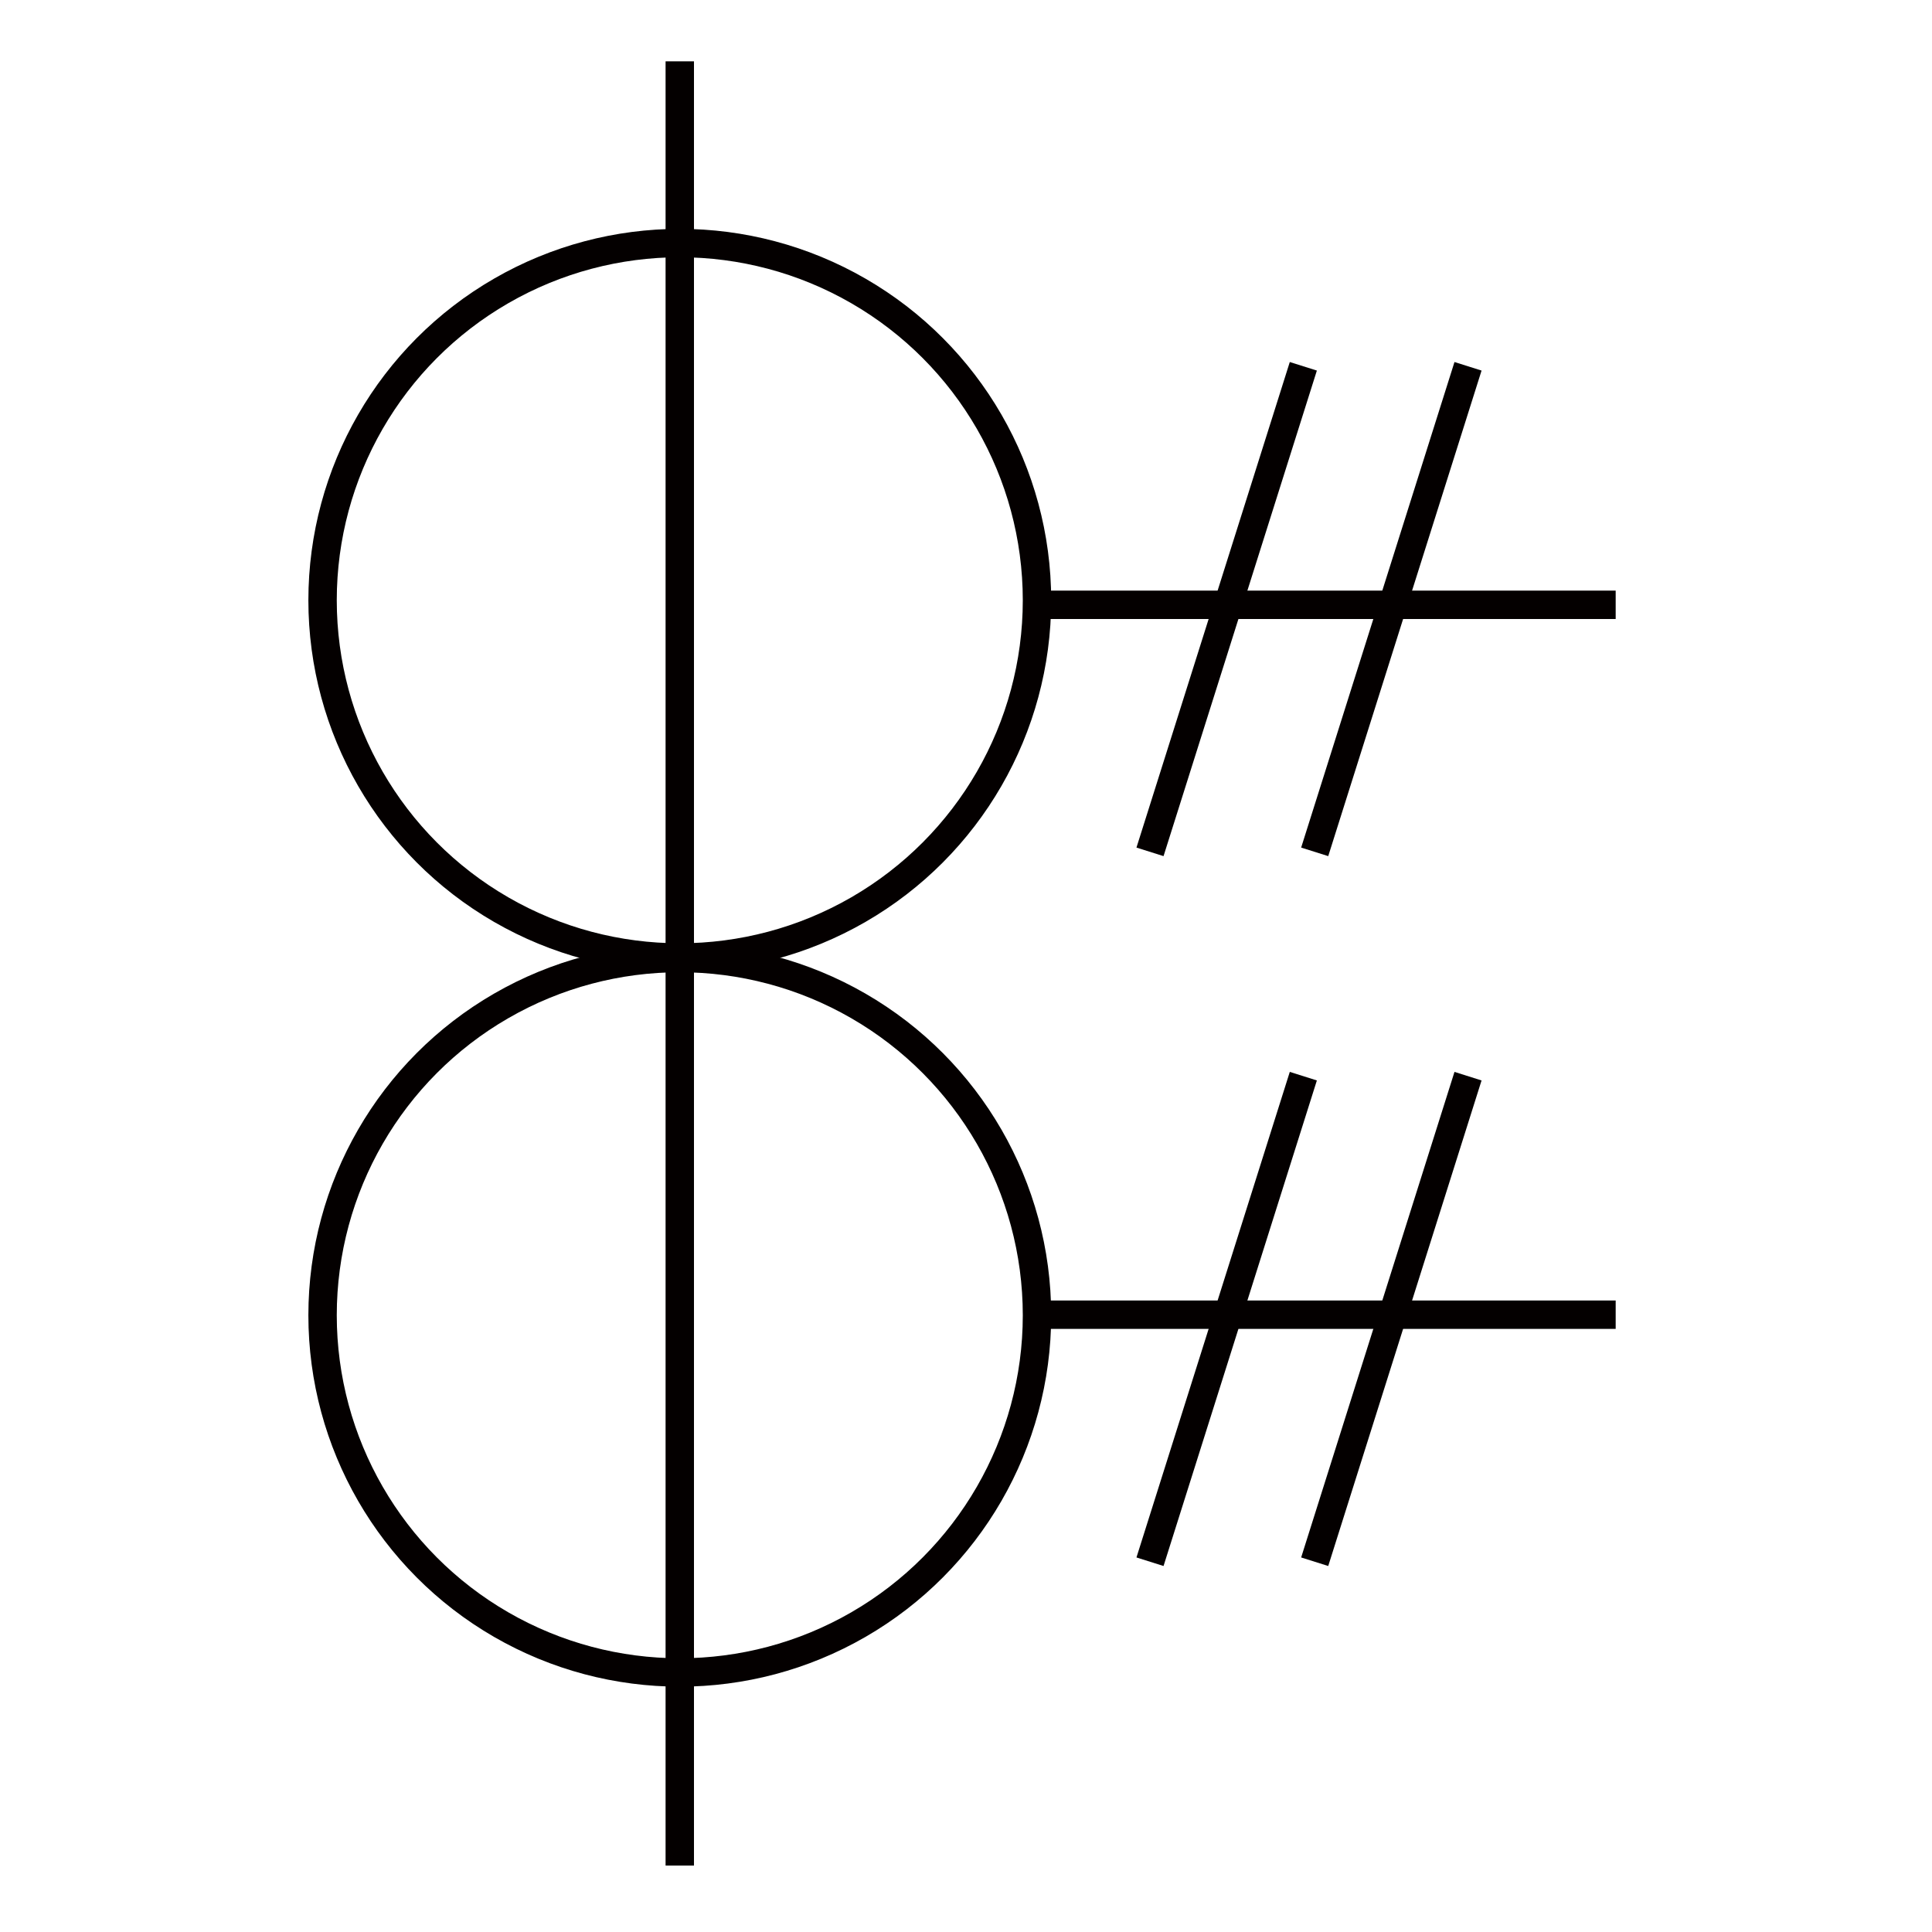 <?xml version="1.0" encoding="utf-8"?>
<!-- Generator: Adobe Illustrator 19.0.0, SVG Export Plug-In . SVG Version: 6.00 Build 0)  -->
<svg version="1.1" id="图层_1" xmlns="http://www.w3.org/2000/svg" xmlns:xlink="http://www.w3.org/1999/xlink" x="0px" y="0px"
	 viewBox="0 0 340.2 340.2" style="enable-background:new 0 0 340.2 340.2;" xml:space="preserve">
<style type="text/css">
	.st0{fill:none;stroke:#040000;stroke-width:5;stroke-miterlimit:10;}
</style>
<circle id="XMLID_1_" class="st0" cx="119.7" cy="105.7" r="62.9"/>
<circle id="XMLID_10_" class="st0" cx="119.7" cy="231.6" r="62.9"/>
<line id="XMLID_2_" class="st0" x1="119.7" y1="10.8" x2="119.7" y2="328.5"/>
<line id="XMLID_4_" class="st0" x1="182.1" y1="106.5" x2="284.5" y2="106.5"/>
<line id="XMLID_5_" class="st0" x1="229.5" y1="64.5" x2="202.5" y2="150"/>
<line id="XMLID_6_" class="st0" x1="258.5" y1="64.5" x2="231.5" y2="150"/>
<line id="XMLID_9_" class="st0" x1="182.1" y1="231.5" x2="284.5" y2="231.5"/>
<line id="XMLID_8_" class="st0" x1="229.5" y1="189.5" x2="202.5" y2="275"/>
<line id="XMLID_7_" class="st0" x1="258.5" y1="189.5" x2="231.5" y2="275"/>
</svg>
